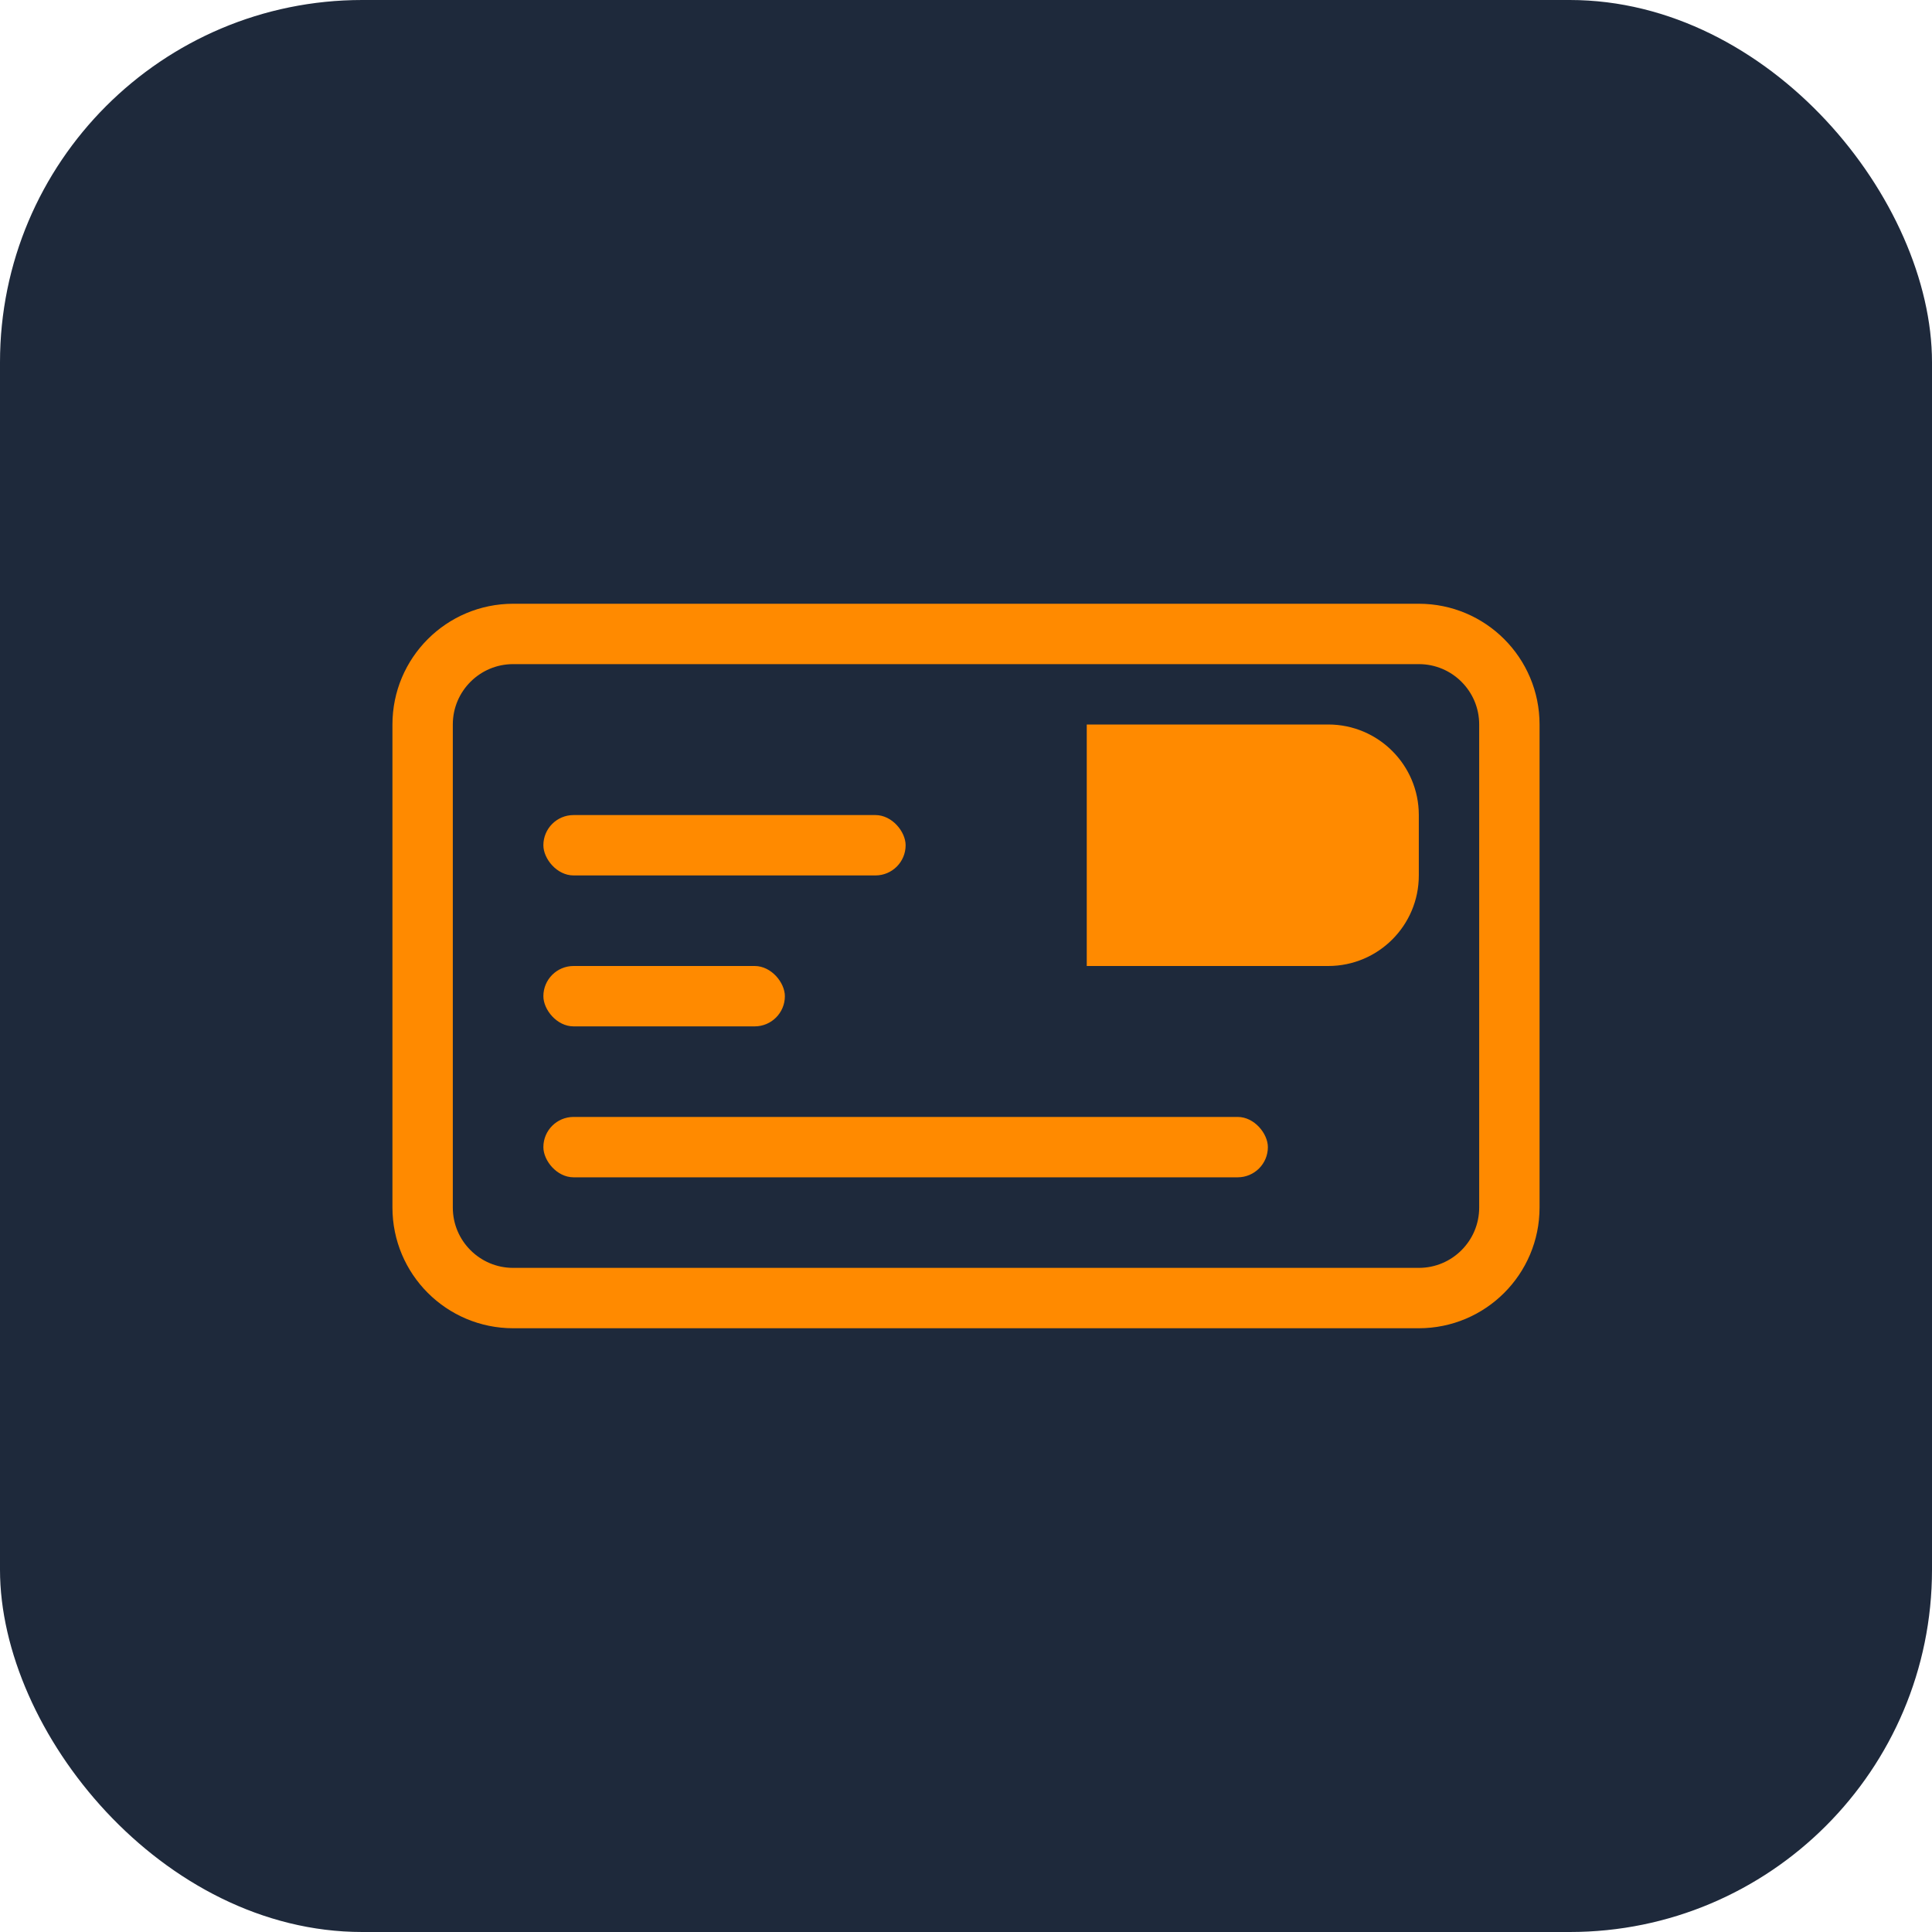 <?xml version="1.0" encoding="UTF-8"?>
<svg width="128" height="128" viewBox="0 0 128 128" fill="none" xmlns="http://www.w3.org/2000/svg">
  <rect width="128" height="128" rx="24" fill="#1E293B"/>
  <path d="M94 42H34C30.686 42 28 44.686 28 48V80C28 83.314 30.686 86 34 86H94C97.314 86 100 83.314 100 80V48C100 44.686 97.314 42 94 42Z" stroke="#FF8A00" stroke-width="4"/>
  <path d="M72 64H88C91.314 64 94 61.314 94 58V54C94 50.686 91.314 48 88 48H72V64Z" fill="#FF8A00"/>
  <rect x="36" y="54" width="24" height="4" rx="2" fill="#FF8A00"/>
  <rect x="36" y="64" width="16" height="4" rx="2" fill="#FF8A00"/>
  <rect x="36" y="74" width="48" height="4" rx="2" fill="#FF8A00"/>
</svg>